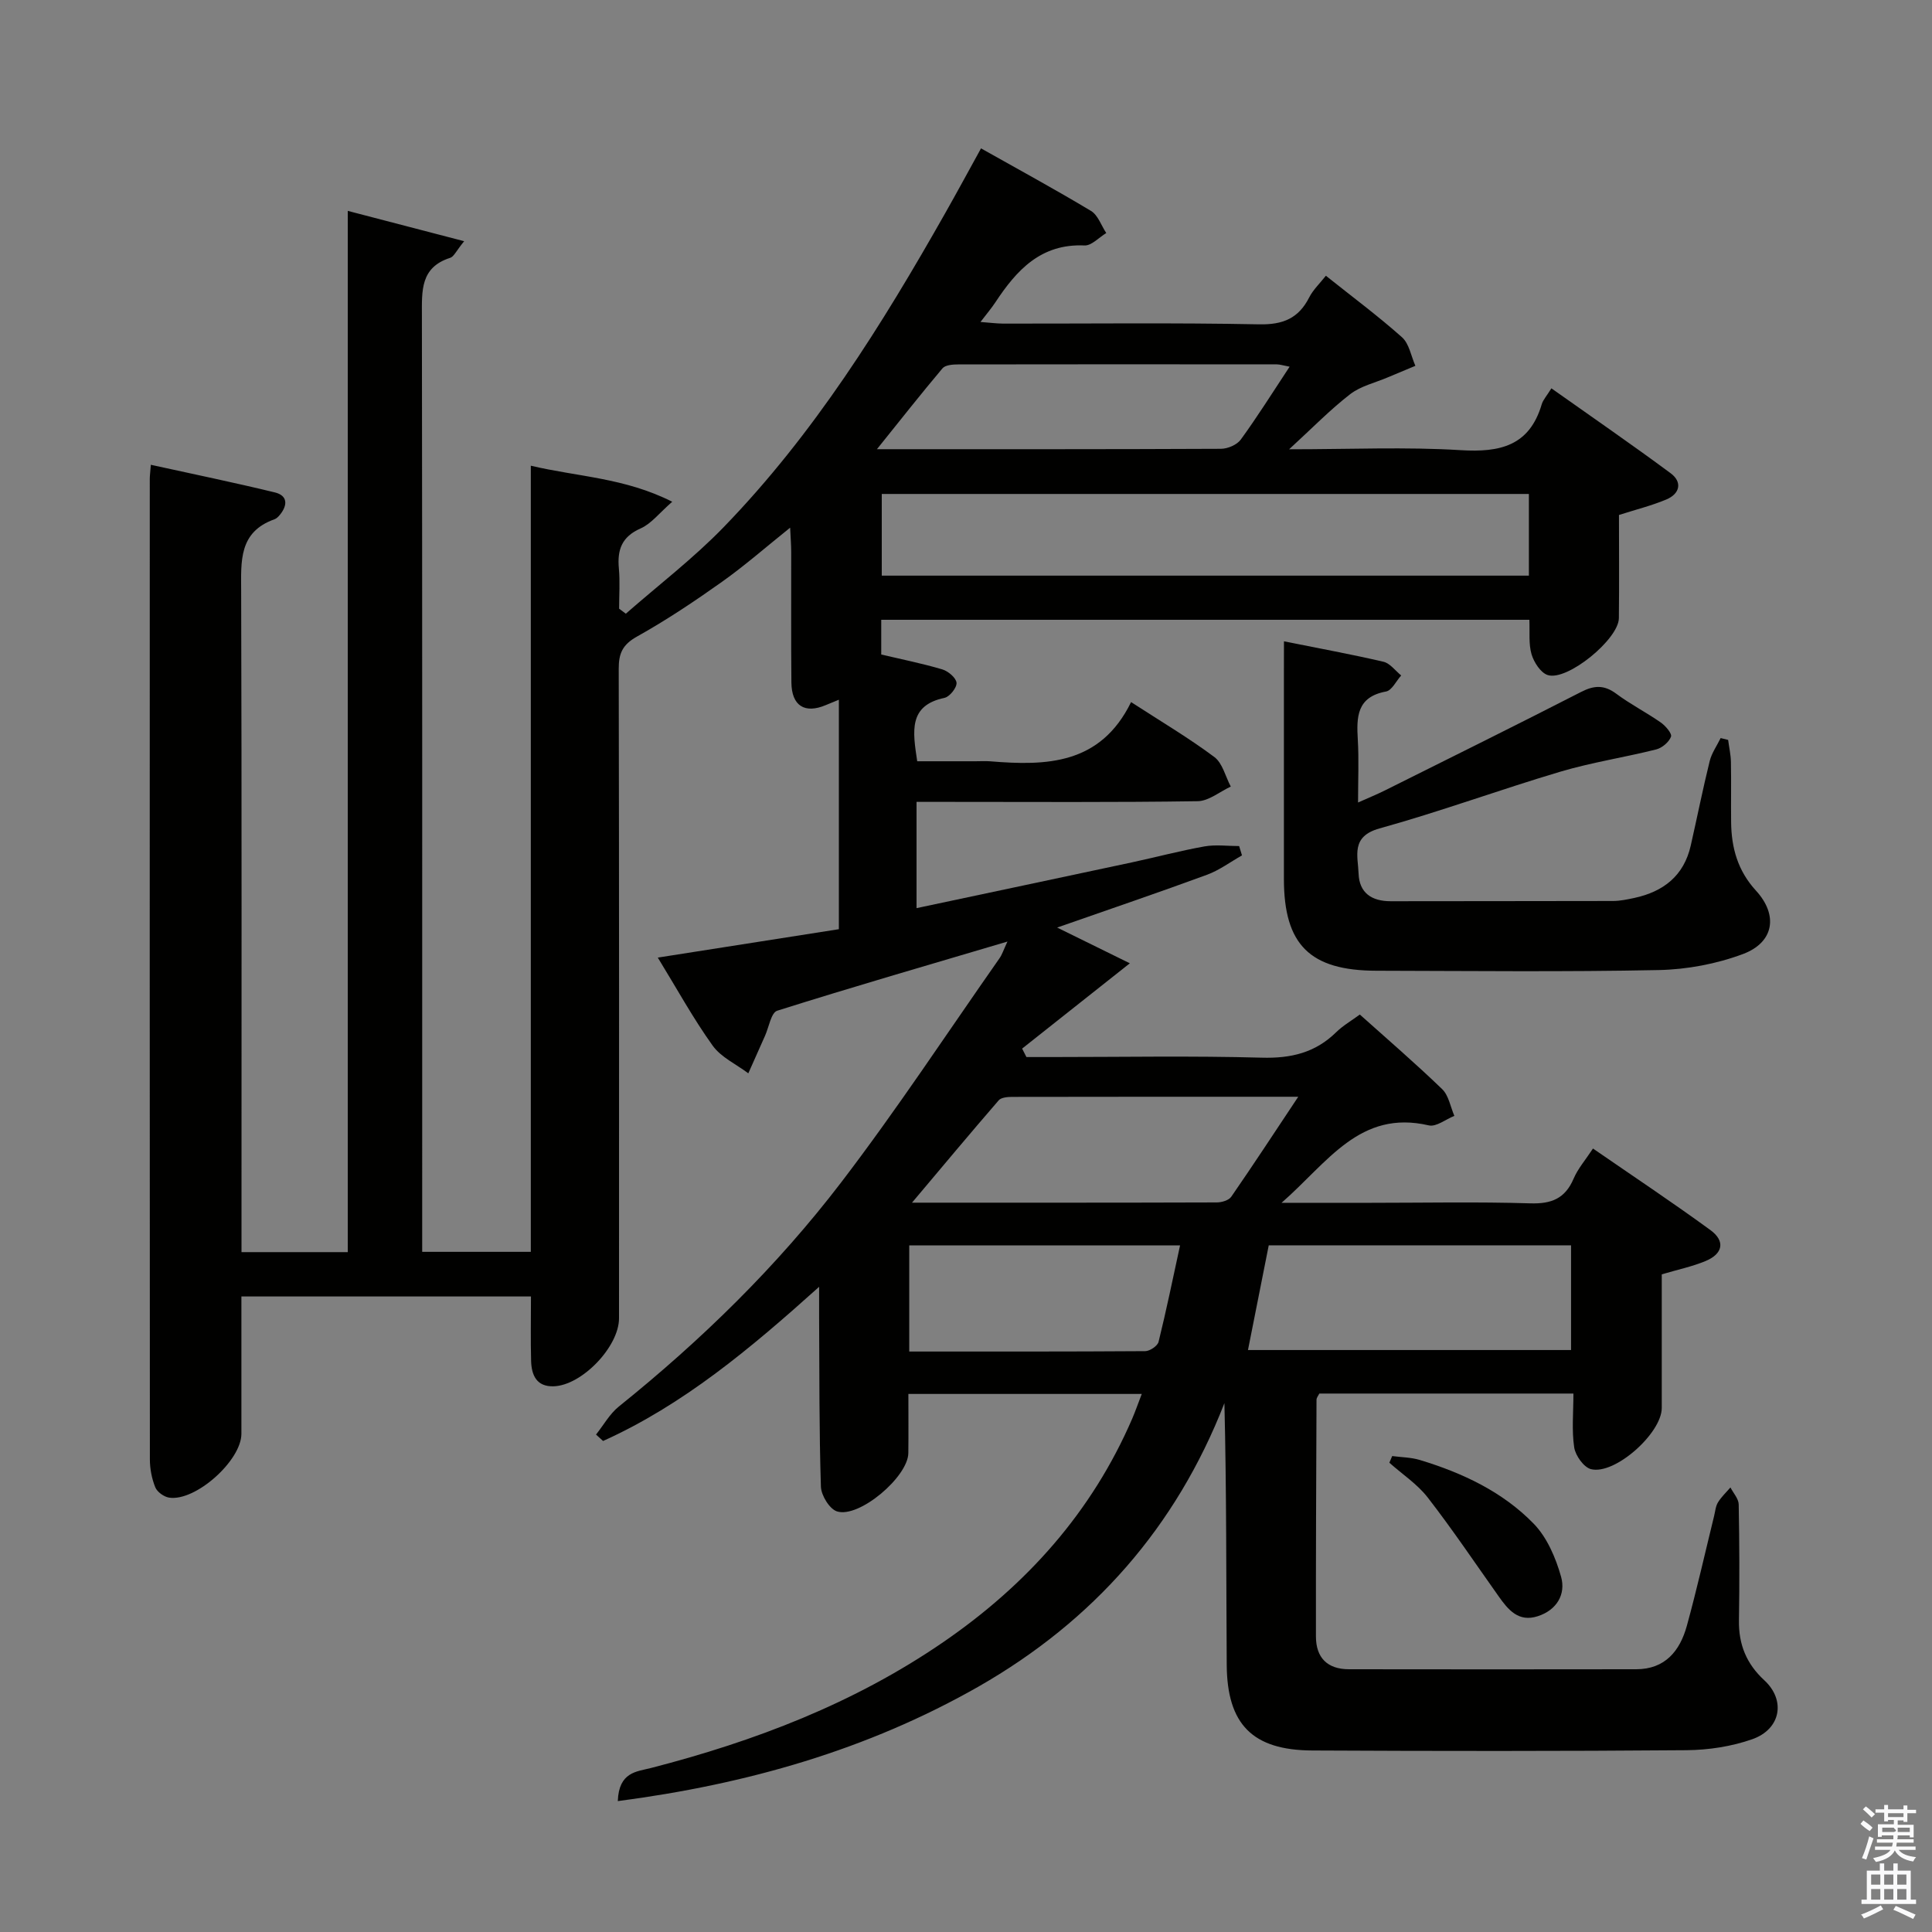 <svg enable-background="new 0 0 400 400" viewBox="0 0 400 400" xmlns="http://www.w3.org/2000/svg"><rect x="0" y="0" width="400" height="400" fill="#808080" stroke="none"/><path d="m385.2 377.6.6-.7c.6.4 1.3.9 1.9 1.5l-.6.7c-.8-.5-1.4-1-1.9-1.5zm.3 7.1c.6-1.4 1.1-2.9 1.5-4.5.3.1.6.3.9.4-.5 1.4-1 2.9-1.5 4.4zm.2-10.1.6-.6c.7.5 1.3 1.1 1.9 1.6l-.7.7c-.6-.6-1.2-1.2-1.8-1.7zm8.4-.8h.8v.9h1.8v.7h-1.8v1.8h-.8v-.3h-1.2v.9h3.3v2.6h-.8v-.4h-2.5c0 .3 0 .6-.1.8h3.4v.7h-3.5c0 .3-.1.6-.1.8h4v.7h-3.5c.7.9 1.9 1.3 3.6 1.5-.2.2-.4.5-.6.9-1.9-.3-3.2-1.1-3.8-2.3-.5 1.1-1.8 2-3.9 2.4-.2-.3-.4-.5-.6-.8 1.9-.4 3.1-.9 3.6-1.7h-3.2v-.7h3.5c.1-.2.1-.5.2-.8h-3.3v-.7h3.4c0-.2 0-.5 0-.8h-2.4v.3h-.8v-2.6h3.3v-.9h-1.2v.3h-.8v-1.8h-1.8v-.7h1.8v-.9h.8v.9h3.2zm-4.4 5.5h2.4c1-.3 0-.6 0-.9h-2.4zm1.2-3.1h3.2v-.8h-3.2zm4.4 2.2h-2.4v.9h2.5v-.9z" fill="#fafafb"/><path d="m389.2 385.8h.9v1.5h1.9v-1.5h.9v1.5h2.7v6h1.1v.9h-11.3v-.9h1.1v-6h2.7zm.2 8.7.5.8c-1.2.6-2.5 1.3-4 1.9-.2-.3-.3-.6-.6-.8 1.6-.6 3-1.3 4.1-1.9zm-2-4.3h1.9v-2.1h-1.9zm0 3.1h1.9v-2.2h-1.9zm2.7-3.1h1.9v-2.1h-1.9zm0 3.1h1.9v-2.2h-1.9zm2.4 1.3c1.4.6 2.7 1.2 4.1 1.8l-.5.9c-1.5-.7-2.8-1.4-4.1-1.9zm2.2-6.5h-1.9v2.1h1.9zm-1.9 5.2h1.9v-2.2h-1.9z" fill="#fafafb"/><g fill="#010100"><path d="m127.91 372.9c.21-6.05 3.92-6.1 6.81-6.84 21.56-5.55 42.12-13.4 60.58-26.08 17.25-11.85 30.76-26.9 39.12-46.28.64-1.49 1.17-3.03 1.97-5.1-16.24 0-31.91 0-48.32 0 0 4.06.04 8.15-.01 12.25-.06 4.91-10.18 13.52-14.77 12.07-1.54-.49-3.27-3.31-3.33-5.12-.37-11.65-.3-23.32-.37-34.98-.01-1.77 0-3.53 0-6.4-14.33 12.88-28.15 24.44-44.73 31.92-.49-.44-.97-.89-1.46-1.33 1.56-1.95 2.82-4.27 4.72-5.8 17.08-13.73 32.7-28.98 45.99-46.35 11.51-15.05 21.94-30.92 32.82-46.45.55-.78.84-1.74 1.65-3.47-16.4 4.86-32.09 9.4-47.67 14.32-1.26.4-1.71 3.39-2.52 5.19-1.16 2.59-2.31 5.18-3.46 7.77-2.51-1.89-5.66-3.32-7.4-5.76-4.04-5.64-7.39-11.76-11.34-18.2 12.87-2.02 25.09-3.94 37.49-5.88 0-15.94 0-31.56 0-47.51-.97.4-1.84.75-2.7 1.11-4.37 1.85-7.08.16-7.13-4.68-.09-9-.02-18-.04-27 0-1.43-.12-2.86-.22-5.05-5.09 4.08-9.43 7.89-14.11 11.21-5.69 4.04-11.52 7.94-17.61 11.34-2.97 1.66-3.78 3.47-3.77 6.66.09 44.83.07 89.66.06 134.49 0 5.87-7.71 13.92-13.57 14.07-3.52.09-4.54-2.32-4.63-5.24-.12-4.31-.03-8.64-.03-13.36-20.08 0-39.77 0-59.95 0 0 9.53.01 18.98 0 28.43-.01 5.55-9.49 14.04-14.95 13.22-1.08-.16-2.49-1.17-2.88-2.14-.73-1.8-1.12-3.86-1.12-5.81-.04-67.66-.03-135.32-.02-202.98 0-.65.1-1.3.22-2.91 8.73 1.92 17.24 3.67 25.68 5.72 2.66.65 2.67 2.63 1.06 4.61-.31.38-.7.79-1.14.95-7.43 2.64-6.92 8.69-6.9 14.94.13 43.5.07 86.99.07 130.49v6.3h22c0-71.88 0-143.44 0-215.58 8.14 2.12 15.66 4.08 24.1 6.28-1.67 2.04-2.13 3.2-2.89 3.44-6.22 1.98-5.86 6.85-5.86 11.98.09 62.33.06 124.66.06 186.99v6.83h22.49c0-54.26 0-108.18 0-162.76 9.77 2.31 19.42 2.48 29.28 7.46-2.69 2.34-4.34 4.55-6.54 5.52-3.91 1.72-4.87 4.42-4.51 8.29.25 2.75.05 5.55.05 8.33.46.35.93.69 1.39 1.04 6.78-5.94 14-11.46 20.25-17.91 18.68-19.27 32.77-41.86 45.91-65.08 2.44-4.31 4.8-8.67 7.38-13.35 7.83 4.41 15.4 8.52 22.77 12.95 1.45.87 2.12 3.02 3.16 4.58-1.5.9-3.04 2.63-4.5 2.57-9.05-.41-14.07 5.12-18.47 11.79-.81 1.22-1.77 2.35-3.07 4.05 1.91.14 3.3.33 4.68.34 17.67.02 35.34-.2 52.99.15 4.96.1 8.18-1.23 10.39-5.58.8-1.57 2.17-2.86 3.45-4.48 5.45 4.35 10.8 8.32 15.76 12.74 1.49 1.33 1.88 3.9 2.77 5.91-1.91.8-3.82 1.58-5.72 2.39-2.62 1.12-5.59 1.79-7.78 3.48-4.14 3.2-7.83 7-12.64 11.41 12.69 0 24.14-.52 35.51.18 8.15.5 14.24-.87 16.79-9.5.27-.92 1.01-1.69 2-3.3 8.34 5.91 16.62 11.6 24.69 17.58 2.47 1.83 1.92 4.26-.91 5.44-3.03 1.27-6.26 2.07-9.79 3.2 0 7.07.06 14.22-.02 21.37-.05 4.36-10.7 13.09-14.74 11.77-1.46-.48-2.84-2.63-3.34-4.3-.63-2.14-.34-4.56-.45-7.14-44.8 0-89.36 0-134.19 0v7.19c4.32 1.02 8.54 1.86 12.64 3.08 1.22.36 2.85 1.74 2.95 2.77.09.99-1.41 2.89-2.48 3.12-7.5 1.58-6.6 6.89-5.66 13.13h12.1c1 0 2.01-.07 3 .01 11.65.96 22.83.71 29.18-12.26 6.28 4.07 11.97 7.44 17.23 11.37 1.71 1.27 2.3 4.04 3.41 6.12-2.28 1.06-4.55 2.99-6.85 3.03-17.16.26-34.33.14-51.49.14-2.14 0-4.29 0-6.72 0v22c15.14-3.22 29.86-6.32 44.57-9.47 5.02-1.08 10-2.41 15.05-3.31 2.32-.41 4.78-.07 7.17-.07.2.64.39 1.28.59 1.93-2.41 1.36-4.7 3.08-7.27 4.02-9.95 3.66-20 7.07-31 10.92 5.58 2.74 10.38 5.1 15.05 7.4-7.87 6.23-15.09 11.95-22.3 17.66.3.58.59 1.17.89 1.75h5.24c14.5 0 29.01-.27 43.49.13 6.04.17 11.07-1.02 15.39-5.26 1.41-1.38 3.18-2.4 4.91-3.67 5.73 5.13 11.54 10.13 17.04 15.44 1.36 1.31 1.72 3.67 2.53 5.54-1.77.7-3.75 2.32-5.28 1.97-14.31-3.32-20.9 7.64-30.5 16.03h18.48c11 0 22.01-.23 32.99.11 4.41.14 7.23-.98 9-5.11.89-2.09 2.46-3.88 4.01-6.24 8.27 5.71 16.42 11.12 24.32 16.89 3.11 2.27 2.6 4.9-1 6.4-2.73 1.14-5.67 1.75-9.08 2.76 0 9.08.01 18.37 0 27.67-.01 5.22-9.71 13.91-14.66 12.66-1.49-.38-3.21-2.81-3.47-4.5-.53-3.54-.16-7.22-.16-11.15-18.02 0-35.28 0-52.61 0-.19.41-.58.85-.58 1.29-.07 16.33-.14 32.66-.12 48.99 0 4.4 2.35 6.79 6.82 6.8 19.83.02 39.66.04 59.5 0 5.98-.01 9.04-3.8 10.47-8.98 2.07-7.52 3.78-15.14 5.64-22.72.24-.96.31-2.04.81-2.85.69-1.13 1.7-2.07 2.58-3.09.6 1.17 1.69 2.34 1.71 3.52.15 8 .18 16 .05 24-.08 4.98 1.55 8.99 5.24 12.39 4.48 4.12 3.46 10.11-2.46 12.21-4.29 1.51-9.07 2.24-13.64 2.28-25.83.21-51.66.19-77.49.06-12.36-.06-17.62-5.41-17.7-17.74-.12-17.97-.03-35.94-.48-54.17-10.02 25.7-27.15 45.09-50.89 58.67-23.06 13.14-47.98 20.22-74.7 23.72zm188.63-270.63c-44.8 0-89.32 0-133.98 0v16.91h133.98c0-5.83 0-11.26 0-16.91zm-58.16 177.24h66.89c0-7.37 0-14.42 0-21.68-21.13 0-41.95 0-62.59 0-1.46 7.38-2.84 14.33-4.3 21.68zm10.41-52.44c-20.63 0-39.95-.01-59.27.03-.94 0-2.24.12-2.75.71-5.9 6.82-11.68 13.74-17.95 21.19 21.52 0 42.31.02 63.09-.05 1.03 0 2.49-.43 3.01-1.18 4.51-6.52 8.85-13.15 13.87-20.7zm-1.79-151.15c-1.39-.26-2.02-.48-2.64-.48-21.99-.02-43.98-.03-65.98.01-1.1 0-2.65.11-3.24.8-4.5 5.34-8.82 10.83-13.58 16.75 24.26 0 47.75.03 71.23-.08 1.4-.01 3.31-.82 4.1-1.91 3.42-4.7 6.51-9.63 10.11-15.09zm-78.75 203.9c16.65 0 32.76.03 48.86-.08.96-.01 2.55-1.08 2.76-1.93 1.61-6.52 2.96-13.11 4.45-19.97-19.3 0-37.64 0-56.07 0z"/><path d="m265.83 132.78c7.31 1.47 14 2.69 20.6 4.23 1.37.32 2.46 1.86 3.67 2.84-1.04 1.15-1.93 3.1-3.14 3.32-6.08 1.12-6.12 5.28-5.84 10.01.24 4.08.05 8.19.05 12.97 2.33-1.04 3.98-1.71 5.56-2.5 13.56-6.77 27.14-13.48 40.62-20.39 2.7-1.39 4.78-1.49 7.28.37 2.92 2.18 6.22 3.86 9.21 5.95.99.69 2.37 2.3 2.12 2.95-.42 1.12-1.84 2.32-3.06 2.63-6.56 1.65-13.3 2.67-19.78 4.59-12.56 3.73-24.89 8.27-37.51 11.77-5.98 1.66-4.46 5.69-4.33 9.34.14 4.02 2.72 5.74 6.68 5.73 15.33-.04 30.65 0 45.98-.05 1.48 0 2.97-.32 4.43-.63 6.03-1.3 10.26-4.59 11.68-10.84 1.32-5.82 2.49-11.68 3.92-17.48.41-1.68 1.5-3.19 2.27-4.78.52.13 1.03.25 1.55.38.2 1.52.55 3.04.58 4.57.08 4.16-.01 8.33.04 12.49.06 5.29 1.37 10.02 5.13 14.13 4.67 5.08 3.76 10.73-2.67 13.14-5.48 2.05-11.59 3.2-17.45 3.32-19.48.4-38.98.18-58.47.14-13.75-.03-19.12-5.39-19.13-18.97-.01-14.49 0-28.99 0-43.48.01-1.77.01-3.55.01-5.75z"/><path d="m288.24 301.46c1.91.26 3.89.26 5.71.81 8.82 2.67 17.14 6.57 23.59 13.2 2.77 2.85 4.57 7.08 5.67 11 1.01 3.61-.9 6.88-4.83 8.15-3.98 1.29-6.12-1.31-8.11-4.13-4.85-6.84-9.53-13.81-14.66-20.43-2.16-2.79-5.28-4.83-7.96-7.22.2-.45.4-.91.59-1.38z"/></g></svg>